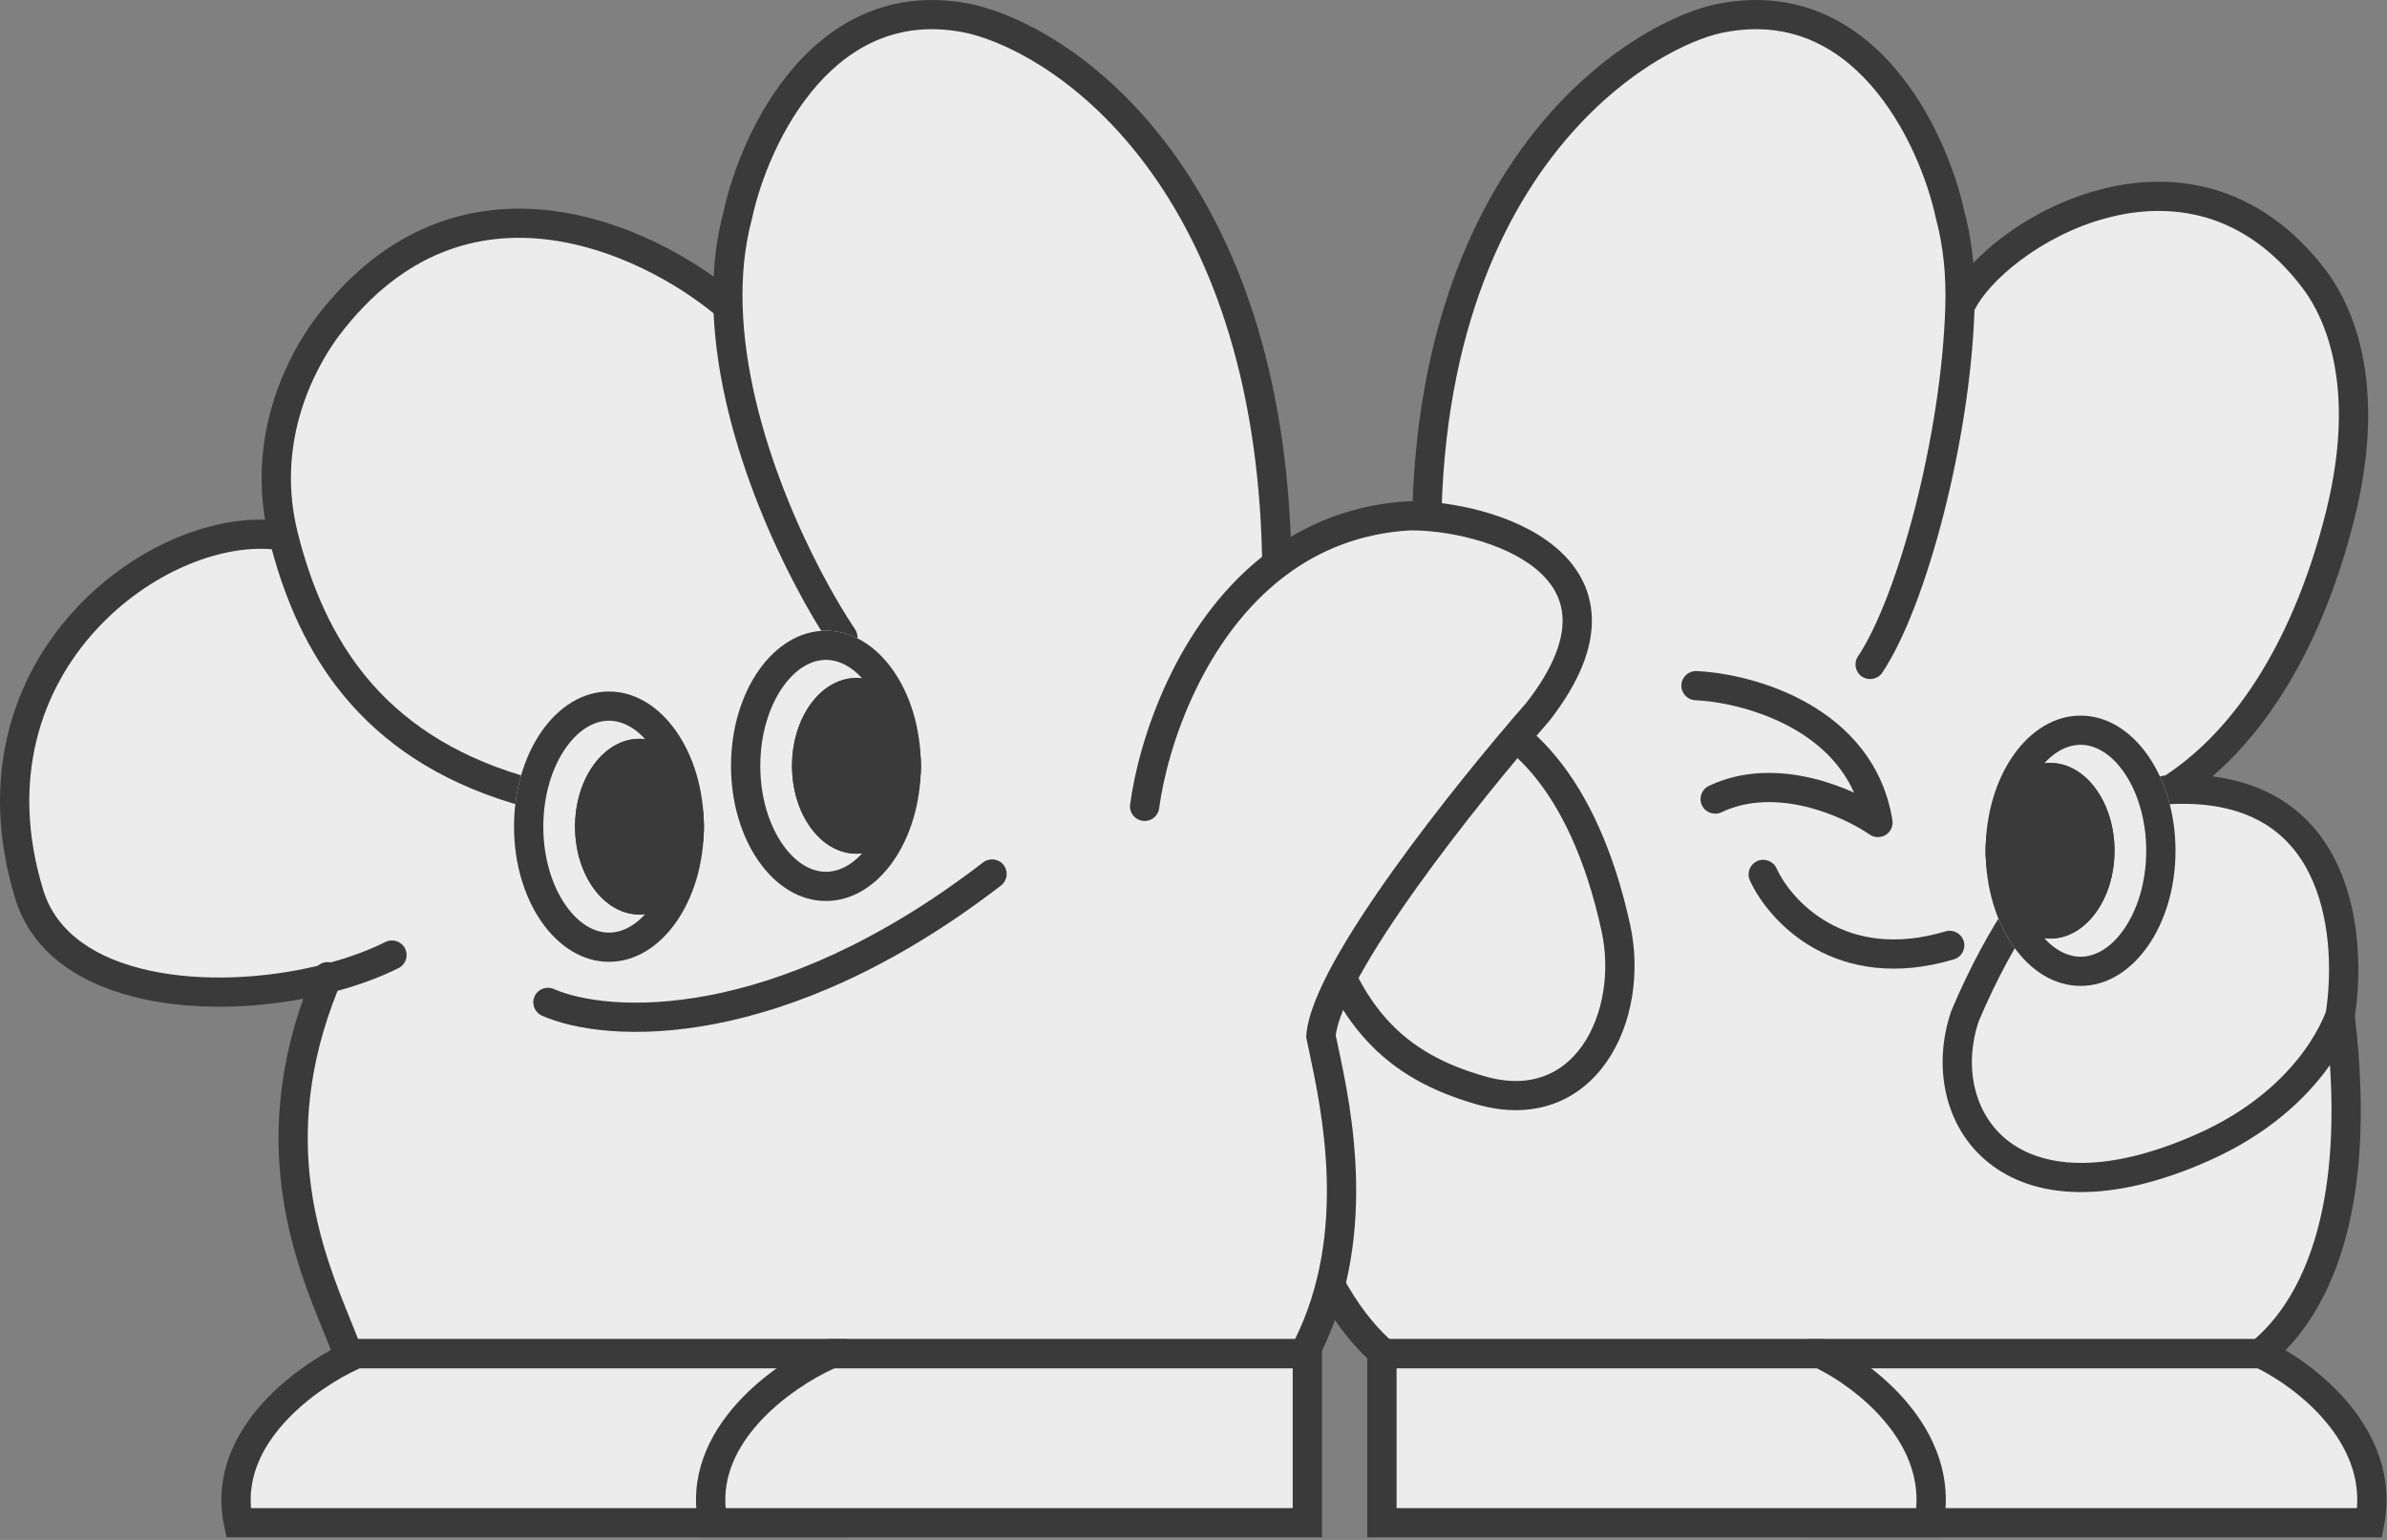 <svg width="434" height="280" viewBox="0 0 434 280" fill="none" xmlns="http://www.w3.org/2000/svg">
<rect x="0" y="0" width="434" height="280" fill="#808080" stroke="none"/>
<path d="M251.634 246.15H410.916C420.778 238.163 429.78 220.347 425.465 184.714C427.438 172.754 426.995 142.078 394.644 143.553C410.916 133.109 420.533 113.449 425.465 93.79C432.128 67.228 423.359 54.193 420.778 50.785C397.971 20.666 362.218 42.798 356.357 55.7C356.521 50.024 356.004 44.426 354.576 39.112C351.494 24.777 338.673 -2.418 312.043 3.48C293.962 7.868 248.552 39.112 261.742 128.194C256.424 133.012 245.49 138.209 237.99 158.605C235.928 164.213 234.125 170.971 232.77 179.185C228.53 204.895 237.932 234.477 251.634 246.15Z" fill="#ECECEC"/>
<path fill-rule="evenodd" clip-rule="evenodd" d="M340.139 15.46C346.675 22.878 350.497 32.802 351.973 39.668L351.987 39.734L352.004 39.799C353.354 44.819 353.854 50.154 353.696 55.623C353.36 67.249 351.221 80.481 348.215 92.225C345.191 104.041 341.368 114.034 337.812 119.35C336.996 120.569 337.327 122.217 338.55 123.03C339.774 123.842 341.427 123.513 342.243 122.294C346.314 116.207 350.313 105.5 353.375 93.537C356.408 81.688 358.6 68.297 359.001 56.342C360.329 53.738 363.195 50.462 367.295 47.37C371.587 44.133 377.014 41.263 382.909 39.671C388.797 38.081 395.075 37.785 401.16 39.577C407.218 41.361 413.264 45.267 418.653 52.384C420.833 55.263 429.318 67.487 422.882 93.146C418.069 112.333 408.841 131 393.71 140.991C389.472 141.597 383.255 144.447 376.561 150.621C369.428 157.199 361.613 167.667 354.834 183.683L354.797 183.77L354.767 183.858C351.411 193.671 353.382 204.861 361.567 211.419C369.796 218.01 383.322 219.159 401.518 211.099C412.189 206.372 419.261 199.865 423.631 193.644C425.49 222.115 417.823 236.658 409.945 243.497H252.643C246.63 238.006 241.351 228.533 238.03 217.188C234.592 205.447 233.35 192.027 235.397 179.616C236.055 175.628 236.818 172.002 237.663 168.699C240.215 177.336 243.667 183.768 247.944 188.618C253.702 195.147 260.737 198.563 268.397 200.779C273.636 202.295 278.368 202.172 282.451 200.696C286.525 199.224 289.758 196.475 292.13 193.059C296.827 186.292 298.27 176.759 296.398 168.178C290.437 140.849 277.215 128.054 264.09 125.82C252.038 39.465 296.206 10.075 312.648 6.064C324.783 3.386 333.705 8.156 340.139 15.46ZM262.605 130.961C272.863 132.421 285.356 142.542 291.194 169.305C292.806 176.696 291.475 184.673 287.75 190.04C285.91 192.69 283.52 194.664 280.636 195.707C277.76 196.746 274.197 196.931 269.881 195.682C262.817 193.638 256.813 190.636 251.944 185.114C247.14 179.666 243.233 171.529 240.745 158.834C244.317 149.387 248.614 143.493 252.594 139.406C254.645 137.301 256.642 135.644 258.489 134.195C258.957 133.828 259.429 133.464 259.896 133.104C260.841 132.374 261.768 131.66 262.605 130.961ZM235.269 158.3C235.268 157.652 235.505 157.041 235.912 156.568C239.714 146.663 244.343 140.258 248.774 135.709C251.058 133.364 253.261 131.543 255.194 130.025C255.769 129.574 256.305 129.161 256.805 128.775C257.581 128.177 258.273 127.643 258.898 127.132C246.243 38.005 291.901 5.637 311.413 0.901L311.439 0.895L311.466 0.889C325.946 -2.318 336.741 3.559 344.141 11.958C351.422 20.222 355.55 31.024 357.166 38.491C357.979 41.533 358.506 44.65 358.79 47.803C360.332 46.194 362.12 44.617 364.082 43.138C368.855 39.538 374.89 36.337 381.517 34.548C388.151 32.757 395.454 32.362 402.67 34.487C409.913 36.621 416.889 41.243 422.904 49.186C425.886 53.124 434.937 66.969 428.048 94.433C423.685 111.826 415.617 129.624 402.248 141.17C407.203 141.789 411.355 143.275 414.801 145.433C419.905 148.629 423.246 153.163 425.368 158.04C429.48 167.488 429.135 178.473 428.153 184.767C432.42 220.645 423.406 239.455 412.595 248.21L411.861 248.804H250.651L249.904 248.167C242.513 241.871 236.531 231.015 232.918 218.675C229.289 206.28 227.949 192.054 230.143 178.755C231.473 170.69 233.235 163.961 235.269 158.3ZM422.881 184.015C420.224 190.711 413.33 200.059 399.355 206.249C382.045 213.917 370.914 212.097 364.904 207.282C358.871 202.45 357.013 193.84 359.778 185.658C366.304 170.27 373.7 160.49 380.178 154.516C386.686 148.514 392.14 146.461 394.827 146.201C402.452 145.863 407.965 147.42 411.968 149.927C415.986 152.443 418.697 156.048 420.483 160.152C424.048 168.342 423.793 178.237 422.881 184.015Z" fill="#3A3A3A"/>
<path d="M361.027 154.692C361.027 168.264 368.755 179.267 378.287 179.267C387.819 179.267 395.547 168.264 395.547 154.692C395.547 141.12 387.819 130.118 378.287 130.118C368.755 130.118 361.027 141.12 361.027 154.692Z" fill="#ECECEC"/>
<path fill-rule="evenodd" clip-rule="evenodd" d="M370.445 169.025C368.021 165.574 366.353 160.523 366.353 154.692C366.353 148.862 368.021 143.811 370.445 140.359C372.881 136.891 375.736 135.426 378.287 135.426C380.839 135.426 383.693 136.891 386.129 140.359C388.553 143.811 390.222 148.862 390.222 154.692C390.222 160.523 388.553 165.574 386.129 169.025C383.693 172.494 380.839 173.959 378.287 173.959C375.736 173.959 372.881 172.494 370.445 169.025ZM378.287 179.267C368.755 179.267 361.027 168.264 361.027 154.692C361.027 141.12 368.755 130.118 378.287 130.118C387.819 130.118 395.547 141.12 395.547 154.692C395.547 168.264 387.819 179.267 378.287 179.267Z" fill="#3A3A3A"/>
<path d="M361.027 154.692C361.027 163.514 366.271 170.666 372.739 170.666C379.208 170.666 384.451 163.514 384.451 154.692C384.451 145.871 379.208 138.719 372.739 138.719C366.271 138.719 361.027 145.871 361.027 154.692Z" fill="#3A3A3A"/>
<path fill-rule="evenodd" clip-rule="evenodd" d="M368.757 162.856C367.372 160.967 366.352 158.098 366.352 154.692C366.352 151.287 367.372 148.418 368.757 146.529C370.145 144.636 371.617 144.027 372.739 144.027C373.861 144.027 375.333 144.636 376.721 146.529C378.106 148.418 379.126 151.287 379.126 154.692C379.126 158.098 378.106 160.967 376.721 162.856C375.333 164.749 373.861 165.358 372.739 165.358C371.617 165.358 370.145 164.749 368.757 162.856ZM372.739 170.666C366.271 170.666 361.027 163.514 361.027 154.692C361.027 145.871 366.271 138.719 372.739 138.719C379.208 138.719 384.451 145.871 384.451 154.692C384.451 163.514 379.208 170.666 372.739 170.666Z" fill="#3A3A3A"/>
<path d="M430.85 276.868C433.91 261.141 418.95 249.837 411.087 246.15H331.397V276.868H430.85Z" fill="#ECECEC"/>
<path fill-rule="evenodd" clip-rule="evenodd" d="M411.682 243.497H328.734V279.522H433.046L433.464 277.373C435.193 268.49 431.784 260.95 427.12 255.307C422.482 249.694 416.435 245.725 412.22 243.749L411.682 243.497ZM410.478 248.804C414.102 250.595 419.156 254.017 423.01 258.681C426.601 263.027 429.012 268.263 428.532 274.214H334.06V248.804H410.478Z" fill="#3A3A3A"/>
<path d="M350.715 276.868C353.776 261.141 338.815 249.837 330.952 246.15H251.262V276.868H350.715Z" fill="#ECECEC"/>
<path fill-rule="evenodd" clip-rule="evenodd" d="M331.547 243.497H248.6V279.522H352.911L353.33 277.373C355.058 268.49 351.649 260.95 346.985 255.307C342.348 249.694 336.3 245.725 332.086 243.749L331.547 243.497ZM330.343 248.804C333.967 250.595 339.021 254.017 342.875 258.681C346.466 263.027 348.878 268.263 348.398 274.214H253.925V248.804H330.343Z" fill="#3A3A3A"/>
<path fill-rule="evenodd" clip-rule="evenodd" d="M326.112 132.526C319.877 128.963 312.793 127.532 308.245 127.323C306.776 127.255 305.64 126.014 305.708 124.55C305.776 123.086 307.022 121.954 308.491 122.021C313.71 122.262 321.654 123.86 328.761 127.922C335.927 132.017 342.405 138.731 344.076 149.143C344.244 150.194 343.767 151.244 342.862 151.81C341.958 152.375 340.801 152.348 339.925 151.74C337.556 150.096 333.242 147.854 328.242 146.664C323.243 145.473 317.825 145.393 312.997 147.69C311.67 148.321 310.08 147.761 309.447 146.438C308.813 145.116 309.376 143.532 310.703 142.9C317.002 139.903 323.769 140.142 329.479 141.502C332.253 142.162 334.84 143.101 337.096 144.119C334.774 138.894 330.721 135.16 326.112 132.526Z" fill="#3A3A3A"/>
<path fill-rule="evenodd" clip-rule="evenodd" d="M319.486 156.577C320.825 155.97 322.403 156.56 323.012 157.895C324.342 160.811 327.515 165.056 332.592 167.87C337.578 170.634 344.54 172.099 353.726 169.352C355.135 168.931 356.619 169.728 357.041 171.132C357.464 172.535 356.665 174.015 355.256 174.436C344.717 177.587 336.268 175.98 330.004 172.508C323.832 169.087 319.916 163.933 318.164 160.091C317.556 158.757 318.148 157.183 319.486 156.577Z" fill="#3A3A3A"/>
<path d="M279.618 129.422C300.576 102.523 270.166 93.585 256.194 93.79C246.528 94.365 238.596 97.689 232.154 102.523C231.167 33.822 194.758 7.868 176.676 3.48C150.047 -2.418 137.225 24.777 134.143 39.112C132.715 44.426 132.198 50.024 132.362 55.7C118.732 44.027 84.212 26.825 59.556 59.386C56.975 62.794 46.611 77.817 51.542 97.476C29.968 93.79 -7.634 120.207 5.311 162.598C10.885 180.853 38.754 183.203 59.408 177.94C45.474 211.156 59.159 234.518 63.254 246.15H237.085C248.92 224.033 242.222 198.435 240.167 188.401C241.153 176.114 266.879 143.962 279.618 129.422Z" fill="#ECECEC"/>
<path fill-rule="evenodd" clip-rule="evenodd" d="M148.58 15.46C142.044 22.878 138.223 32.802 136.746 39.668L136.732 39.734L136.715 39.799C135.366 44.819 134.866 50.154 135.024 55.623C135.689 78.637 147.971 103.228 155.467 114.435C156.283 115.654 155.952 117.302 154.729 118.115C153.505 118.928 151.852 118.598 151.037 117.379C143.406 105.971 130.826 81.038 129.745 56.974C123.069 51.512 111.955 45.124 99.76 43.588C87.227 42.01 73.397 45.513 61.681 60.984C59.232 64.219 49.497 78.381 54.125 96.832C56.531 106.42 60.318 115.517 66.649 123.169C72.957 130.791 81.899 137.115 94.846 141.012C96.253 141.436 97.05 142.917 96.624 144.32C96.199 145.723 94.713 146.517 93.306 146.093C79.417 141.912 69.558 135.026 62.541 126.545C55.955 118.585 51.968 109.339 49.416 99.877C39.869 99.04 26.926 104.198 17.448 114.547C7.558 125.347 1.678 141.588 7.858 161.825C10.241 169.629 17.464 174.379 27.268 176.495C36.719 178.535 47.991 177.961 57.786 175.607C58.416 175.05 59.29 174.811 60.136 175C63.817 173.982 67.191 172.721 70.077 171.283C71.392 170.627 72.992 171.159 73.649 172.469C74.307 173.78 73.774 175.374 72.459 176.03C69.168 177.669 65.399 179.064 61.371 180.167C50.462 207.306 58.562 227.286 63.662 239.867C64.184 241.154 64.674 242.364 65.11 243.497H235.459C245.045 224.142 240.388 202.256 238.036 191.204C237.862 190.385 237.701 189.626 237.558 188.931L237.483 188.563L237.513 188.189C237.809 184.501 239.866 179.75 242.624 174.765C245.443 169.671 249.214 163.953 253.317 158.216C261.506 146.766 271.151 135.056 277.562 127.735C282.56 121.302 284.202 116.309 284.103 112.548C284.006 108.87 282.228 105.905 279.304 103.484C276.33 101.022 272.264 99.218 267.99 98.047C263.759 96.888 259.515 96.402 256.293 96.442C247.21 96.995 239.793 100.112 233.756 104.643C218.981 115.733 212.304 135.448 210.752 146.977C210.557 148.43 209.217 149.449 207.759 149.255C206.302 149.06 205.279 147.724 205.474 146.272C207.084 134.316 213.86 113.647 229.468 101.241C228.055 34.594 192.703 10.118 176.072 6.064C163.936 3.386 155.015 8.156 148.58 15.46ZM234.686 97.624C232.077 31.494 196.282 5.507 177.306 0.901L177.28 0.895L177.254 0.889C162.773 -2.318 151.978 3.559 144.579 11.958C137.297 20.222 133.169 31.024 131.554 38.491C130.526 42.334 129.955 46.296 129.754 50.302C122.45 45.093 111.968 39.776 100.428 38.323C86.13 36.522 70.371 40.698 57.431 57.787C54.877 61.159 44.989 75.427 48.199 94.492C36.904 94.169 23.304 100.281 13.515 110.969C2.447 123.054 -4.001 141.217 2.763 163.37C5.955 173.821 15.453 179.375 26.141 181.682C35.253 183.649 45.684 183.386 55.139 181.601C45.366 209.166 53.84 229.921 58.764 241.984C59.54 243.883 60.228 245.568 60.742 247.029L61.367 248.804H238.683L239.434 247.399C250.939 225.9 245.667 201.358 243.262 190.165C243.115 189.48 242.978 188.844 242.857 188.263C243.162 185.797 244.674 182.052 247.288 177.328C249.968 172.484 253.61 166.951 257.653 161.297C265.737 149.994 275.295 138.391 281.624 131.168L281.674 131.11L281.721 131.05C287.165 124.063 289.571 117.871 289.426 112.408C289.28 106.851 286.511 102.551 282.706 99.401C278.951 96.291 274.104 94.218 269.402 92.93C264.682 91.637 259.911 91.082 256.155 91.136L256.095 91.137L256.035 91.141C247.785 91.632 240.703 94.024 234.686 97.624Z" fill="#3A3A3A"/>
<path d="M127.979 150.311C127.979 163.883 120.251 174.885 110.719 174.885C101.186 174.885 93.459 163.883 93.459 150.311C93.459 136.739 101.186 125.736 110.719 125.736C120.251 125.736 127.979 136.739 127.979 150.311Z" fill="#ECECEC"/>
<path fill-rule="evenodd" clip-rule="evenodd" d="M118.561 164.644C120.985 161.192 122.653 156.141 122.653 150.311C122.653 144.48 120.985 139.429 118.561 135.978C116.125 132.509 113.27 131.044 110.719 131.044C108.167 131.044 105.313 132.509 102.877 135.978C100.453 139.429 98.784 144.48 98.784 150.311C98.784 156.141 100.453 161.192 102.877 164.644C105.313 168.112 108.167 169.577 110.719 169.577C113.27 169.577 116.125 168.112 118.561 164.644ZM110.719 174.885C120.251 174.885 127.979 163.883 127.979 150.311C127.979 136.739 120.251 125.736 110.719 125.736C101.186 125.736 93.459 136.739 93.459 150.311C93.459 163.883 101.186 174.885 110.719 174.885Z" fill="#3A3A3A"/>
<path d="M127.979 150.311C127.979 159.132 122.735 166.284 116.267 166.284C109.798 166.284 104.555 159.132 104.555 150.311C104.555 141.489 109.798 134.337 116.267 134.337C122.735 134.337 127.979 141.489 127.979 150.311Z" fill="#3A3A3A"/>
<path fill-rule="evenodd" clip-rule="evenodd" d="M120.249 158.474C121.634 156.585 122.653 153.716 122.653 150.311C122.653 146.905 121.634 144.036 120.249 142.147C118.861 140.254 117.389 139.645 116.267 139.645C115.145 139.645 113.673 140.254 112.285 142.147C110.899 144.036 109.88 146.905 109.88 150.311C109.88 153.716 110.899 156.585 112.285 158.474C113.673 160.367 115.145 160.977 116.267 160.977C117.389 160.977 118.861 160.367 120.249 158.474ZM116.267 166.284C122.735 166.284 127.979 159.132 127.979 150.311C127.979 141.489 122.735 134.337 116.267 134.337C109.798 134.337 104.555 141.489 104.555 150.311C104.555 159.132 109.798 166.284 116.267 166.284Z" fill="#3A3A3A"/>
<path d="M167.43 139.252C167.43 152.824 159.702 163.826 150.17 163.826C140.638 163.826 132.91 152.824 132.91 139.252C132.91 125.68 140.638 114.678 150.17 114.678C159.702 114.678 167.43 125.68 167.43 139.252Z" fill="#ECECEC"/>
<path fill-rule="evenodd" clip-rule="evenodd" d="M158.012 153.585C160.436 150.134 162.105 145.083 162.105 139.252C162.105 133.421 160.436 128.37 158.012 124.919C155.576 121.451 152.721 119.985 150.17 119.985C147.618 119.985 144.764 121.451 142.328 124.919C139.904 128.37 138.235 133.421 138.235 139.252C138.235 145.083 139.904 150.134 142.328 153.585C144.764 157.053 147.618 158.519 150.17 158.519C152.721 158.519 155.576 157.053 158.012 153.585ZM150.17 163.826C159.702 163.826 167.43 152.824 167.43 139.252C167.43 125.68 159.702 114.678 150.17 114.678C140.638 114.678 132.91 125.68 132.91 139.252C132.91 152.824 140.638 163.826 150.17 163.826Z" fill="#3A3A3A"/>
<path d="M167.43 139.252C167.43 148.074 162.186 155.225 155.718 155.225C149.249 155.225 144.006 148.074 144.006 139.252C144.006 130.43 149.249 123.279 155.718 123.279C162.186 123.279 167.43 130.43 167.43 139.252Z" fill="#3A3A3A"/>
<path fill-rule="evenodd" clip-rule="evenodd" d="M159.7 147.415C161.085 145.526 162.105 142.657 162.105 139.252C162.105 135.847 161.085 132.978 159.7 131.089C158.312 129.196 156.84 128.586 155.718 128.586C154.596 128.586 153.124 129.196 151.736 131.089C150.351 132.978 149.331 135.847 149.331 139.252C149.331 142.657 150.351 145.526 151.736 147.415C153.124 149.309 154.596 149.918 155.718 149.918C156.84 149.918 158.312 149.309 159.7 147.415ZM155.718 155.225C162.186 155.225 167.43 148.074 167.43 139.252C167.43 130.43 162.186 123.279 155.718 123.279C149.249 123.279 144.006 130.43 144.006 139.252C144.006 148.074 149.249 155.225 155.718 155.225Z" fill="#3A3A3A"/>
<path fill-rule="evenodd" clip-rule="evenodd" d="M182.482 157.29C183.38 158.45 183.165 160.116 182.002 161.012C142.51 191.403 110.37 189.896 98.546 184.684C97.201 184.091 96.593 182.524 97.188 181.184C97.783 179.843 99.355 179.237 100.7 179.83C110.245 184.038 140.323 186.381 178.747 156.811C179.911 155.916 181.583 156.13 182.482 157.29Z" fill="#3A3A3A"/>
<path d="M43.354 276.868C40.029 261.141 56.283 249.837 64.825 246.15H151.402V276.868H43.354Z" fill="#ECECEC"/>
<path d="M41.194 279.522L40.749 277.415C38.851 268.436 42.607 260.848 47.656 255.224C52.684 249.623 59.229 245.674 63.767 243.715L64.274 243.497H154.065L148.74 248.804H65.389C61.409 250.602 55.849 254.057 51.624 258.763C47.704 263.13 45.123 268.335 45.644 274.214H148.74L154.065 279.522H41.194Z" fill="#3A3A3A"/>
<path d="M129.653 276.868C126.328 261.141 142.582 249.837 151.124 246.15H237.701V276.868H129.653Z" fill="#ECECEC"/>
<path fill-rule="evenodd" clip-rule="evenodd" d="M150.573 243.497H240.364V279.522H127.493L127.048 277.415C125.15 268.436 128.906 260.848 133.954 255.224C138.983 249.623 145.528 245.674 150.066 243.715L150.573 243.497ZM151.688 248.804C147.708 250.602 142.148 254.057 137.923 258.763C134.003 263.13 131.422 268.335 131.942 274.214H235.039V248.804H151.688Z" fill="#3A3A3A"/>
</svg>
